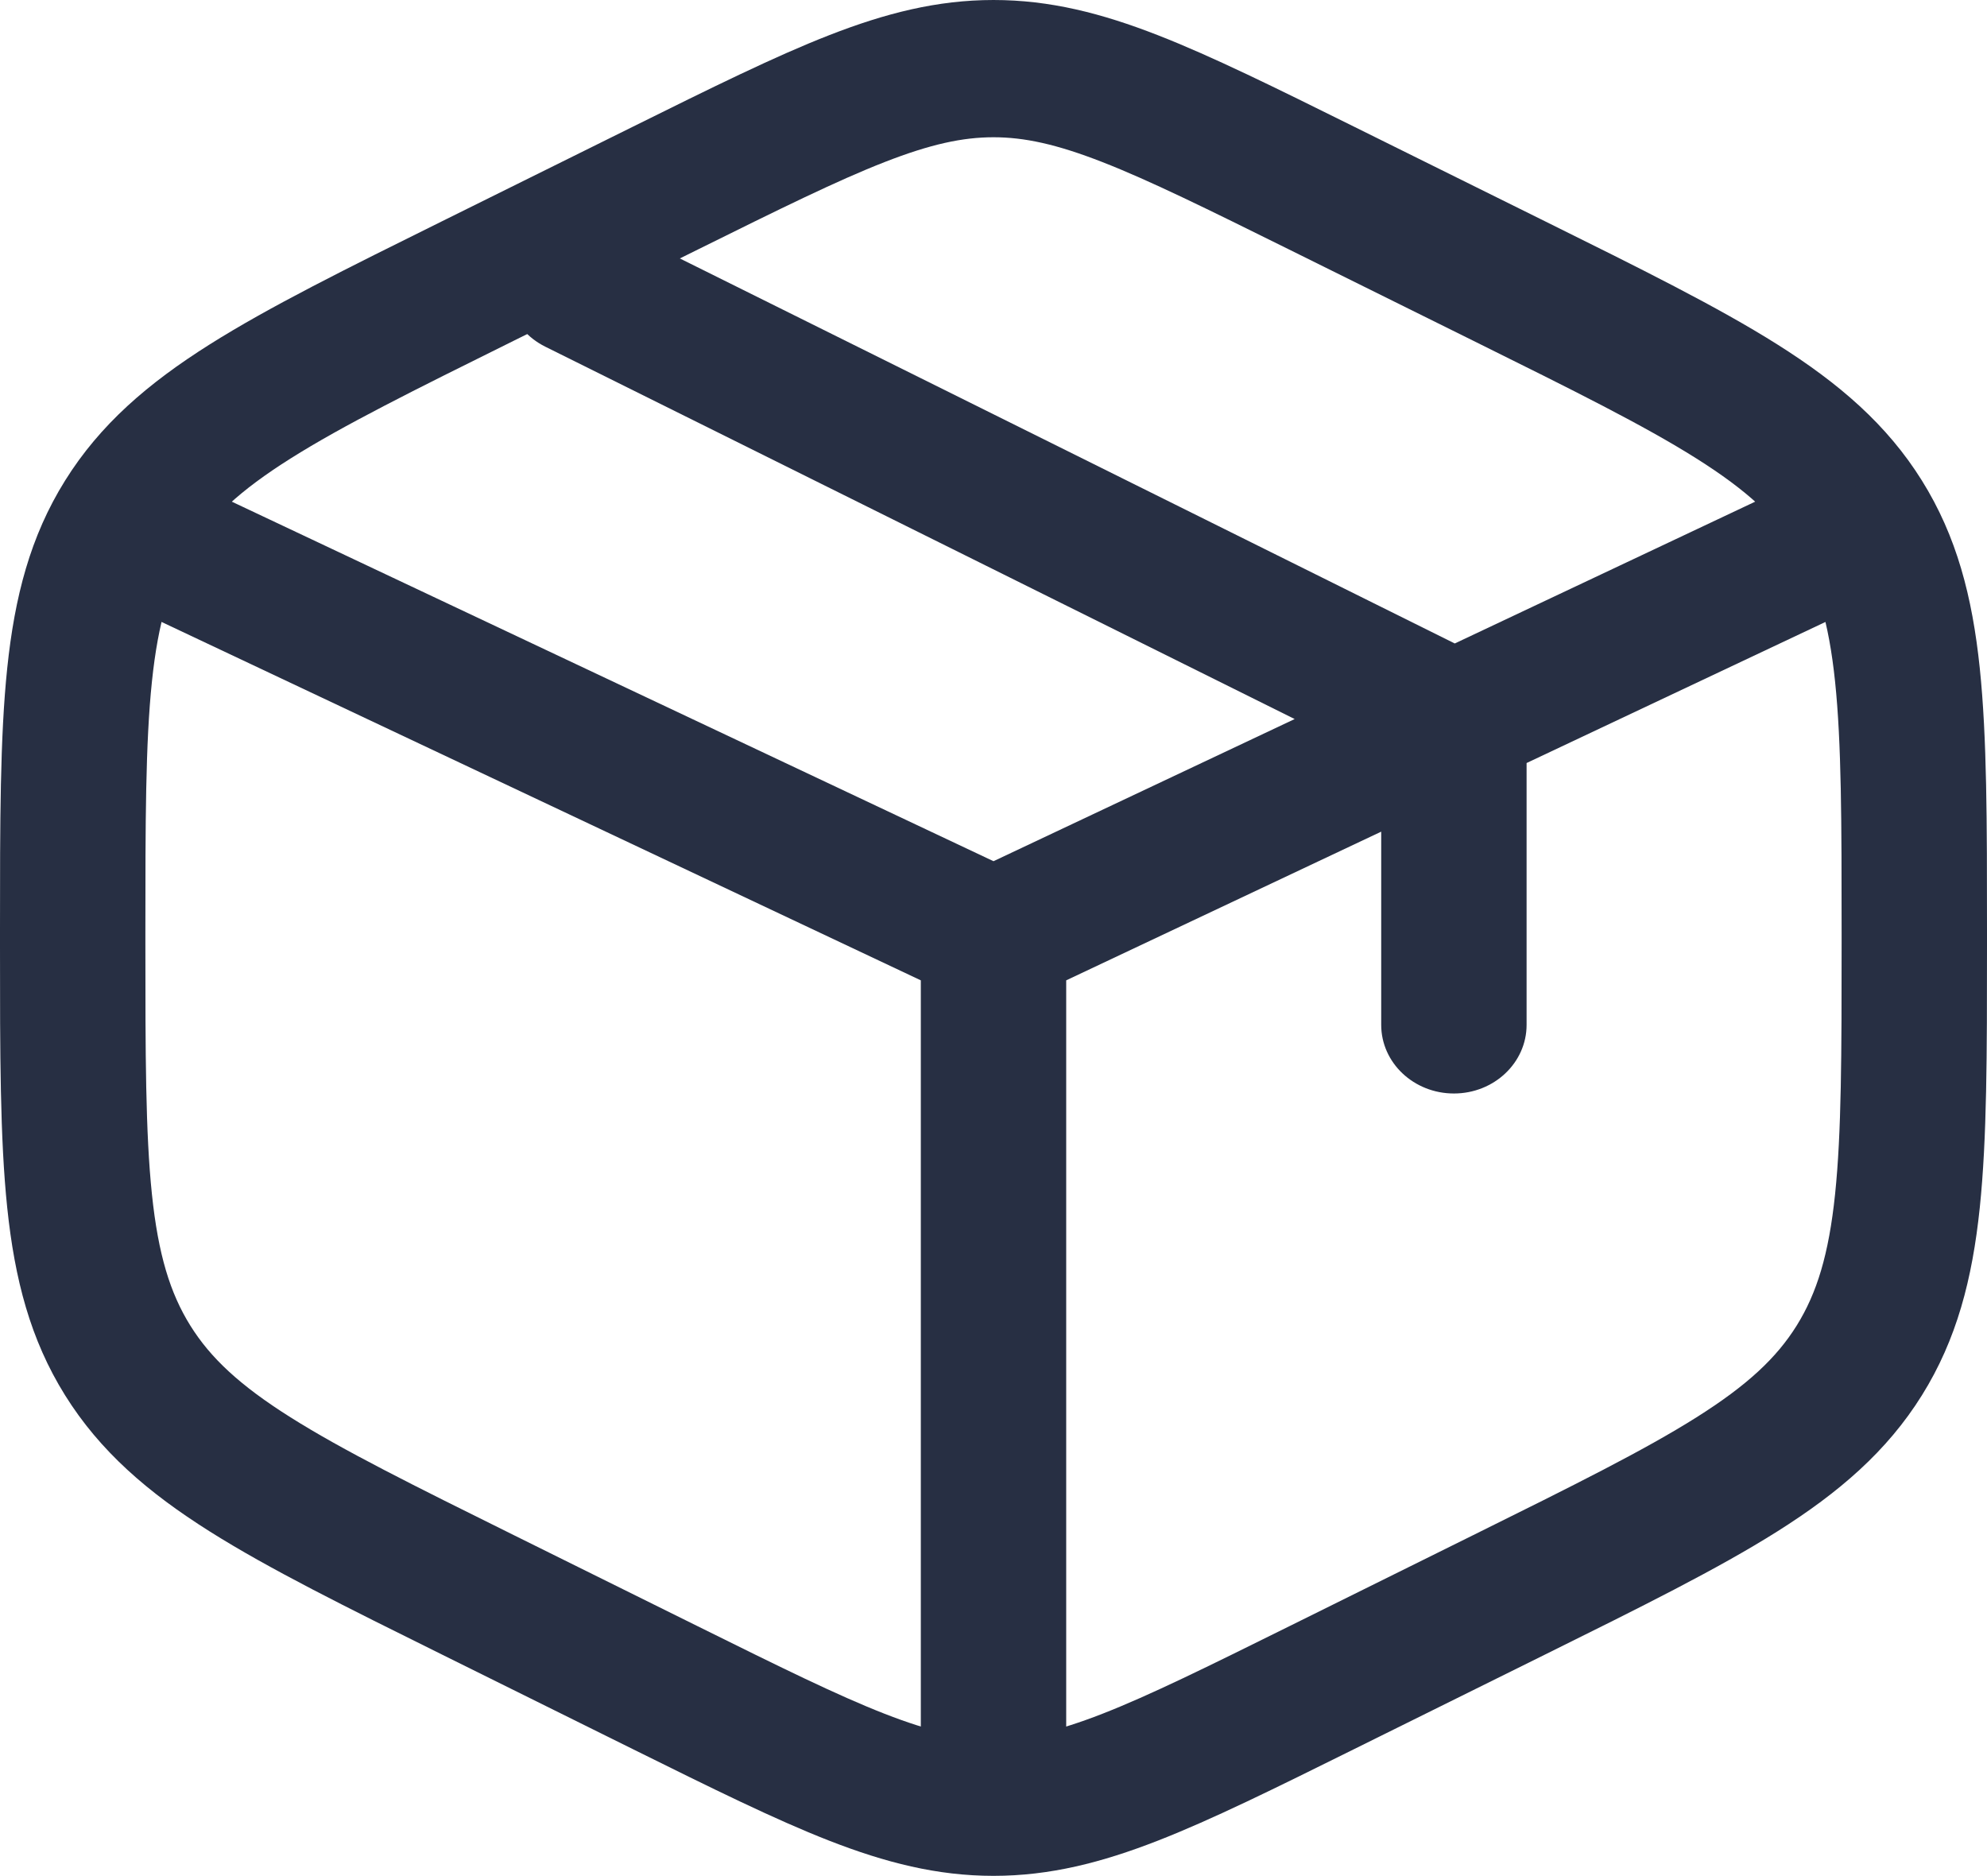 <svg width="107" height="101" viewBox="0 0 107 101" fill="none" xmlns="http://www.w3.org/2000/svg">
<path fill-rule="evenodd" clip-rule="evenodd" d="M47.635 8.727C45.076 9.726 41.994 11.248 37.579 13.435L27.662 18.348C22.255 21.026 18.47 22.907 15.644 24.688C12.9 26.417 11.332 27.892 10.25 29.627C9.162 31.371 8.52 33.452 8.181 36.7C7.834 40.026 7.829 44.245 7.829 50.226V50.774C7.829 56.755 7.834 60.974 8.181 64.3C8.52 67.548 9.162 69.629 10.25 71.374C11.332 73.108 12.9 74.583 15.644 76.312C18.47 78.093 22.255 79.974 27.662 82.652L37.579 87.564C41.994 89.751 45.076 91.274 47.635 92.273C50.121 93.244 51.851 93.61 53.5 93.61C55.149 93.61 56.879 93.244 59.365 92.273C61.924 91.274 65.006 89.751 69.421 87.564L79.338 82.652C84.745 79.974 88.531 78.093 91.356 76.312C94.1 74.583 95.668 73.108 96.75 71.374C97.838 69.629 98.48 67.548 98.819 64.3C99.166 60.974 99.171 56.755 99.171 50.774V50.226C99.171 44.245 99.166 40.026 98.819 36.7C98.48 33.452 97.838 31.371 96.75 29.627C95.668 27.892 94.1 26.417 91.356 24.688C88.531 22.907 84.745 21.026 79.338 18.348L69.421 13.435C65.006 11.248 61.924 9.726 59.365 8.727C56.879 7.756 55.149 7.39 53.5 7.39C51.851 7.39 50.121 7.756 47.635 8.727ZM44.642 1.898C47.679 0.712 50.467 0 53.5 0C56.533 0 59.321 0.712 62.358 1.898C65.285 3.04 68.682 4.723 72.897 6.811L83.164 11.897C88.339 14.46 92.494 16.518 95.704 18.542C99.036 20.642 101.616 22.862 103.496 25.877C105.37 28.88 106.209 32.128 106.611 35.976C107 39.705 107 44.289 107 50.035V50.965C107 56.711 107 61.295 106.611 65.024C106.209 68.872 105.37 72.12 103.496 75.124C101.616 78.138 99.036 80.358 95.704 82.458C92.495 84.481 88.341 86.539 83.168 89.101L72.895 94.189C68.681 96.277 65.284 97.96 62.358 99.102C59.321 100.288 56.533 101 53.5 101C50.467 101 47.679 100.288 44.642 99.102C41.716 97.96 38.319 96.277 34.105 94.19L23.831 89.1C18.658 86.538 14.505 84.481 11.296 82.458C7.964 80.358 5.384 78.138 3.504 75.124C1.63 72.12 0.791 68.872 0.389 65.024C-8.39212e-05 61.295 -4.59483e-05 56.712 1.0289e-06 50.965V50.035C-4.59483e-05 44.288 -8.39212e-05 39.705 0.389 35.976C0.791 32.128 1.63 28.88 3.504 25.877C5.384 22.862 7.964 20.642 11.296 18.542C14.506 16.518 18.66 14.46 23.834 11.898L24.024 11.804L34.103 6.811C38.318 4.723 41.715 3.04 44.642 1.898Z" fill="#272F43"/>
<path fill-rule="evenodd" clip-rule="evenodd" d="M27.723 13.675C28.73 11.87 31.097 11.176 33.01 12.127L78.339 34.646L96.376 26.133C98.31 25.22 100.661 25.96 101.628 27.785C102.595 29.611 101.811 31.83 99.878 32.743L82.207 41.083V55.181C82.207 57.221 80.455 58.876 78.293 58.876C76.131 58.876 74.378 57.221 74.378 55.181V44.778L57.415 52.784V94.965C57.415 97.005 55.662 98.66 53.5 98.66C51.338 98.66 49.586 97.005 49.586 94.965V52.784L7.123 32.743C5.189 31.83 4.405 29.611 5.372 27.785C6.339 25.96 8.69 25.22 10.624 26.133L53.5 46.369L69.718 38.715L29.363 18.666C27.45 17.716 26.716 15.481 27.723 13.675Z" fill="#272F43"/>
</svg>
